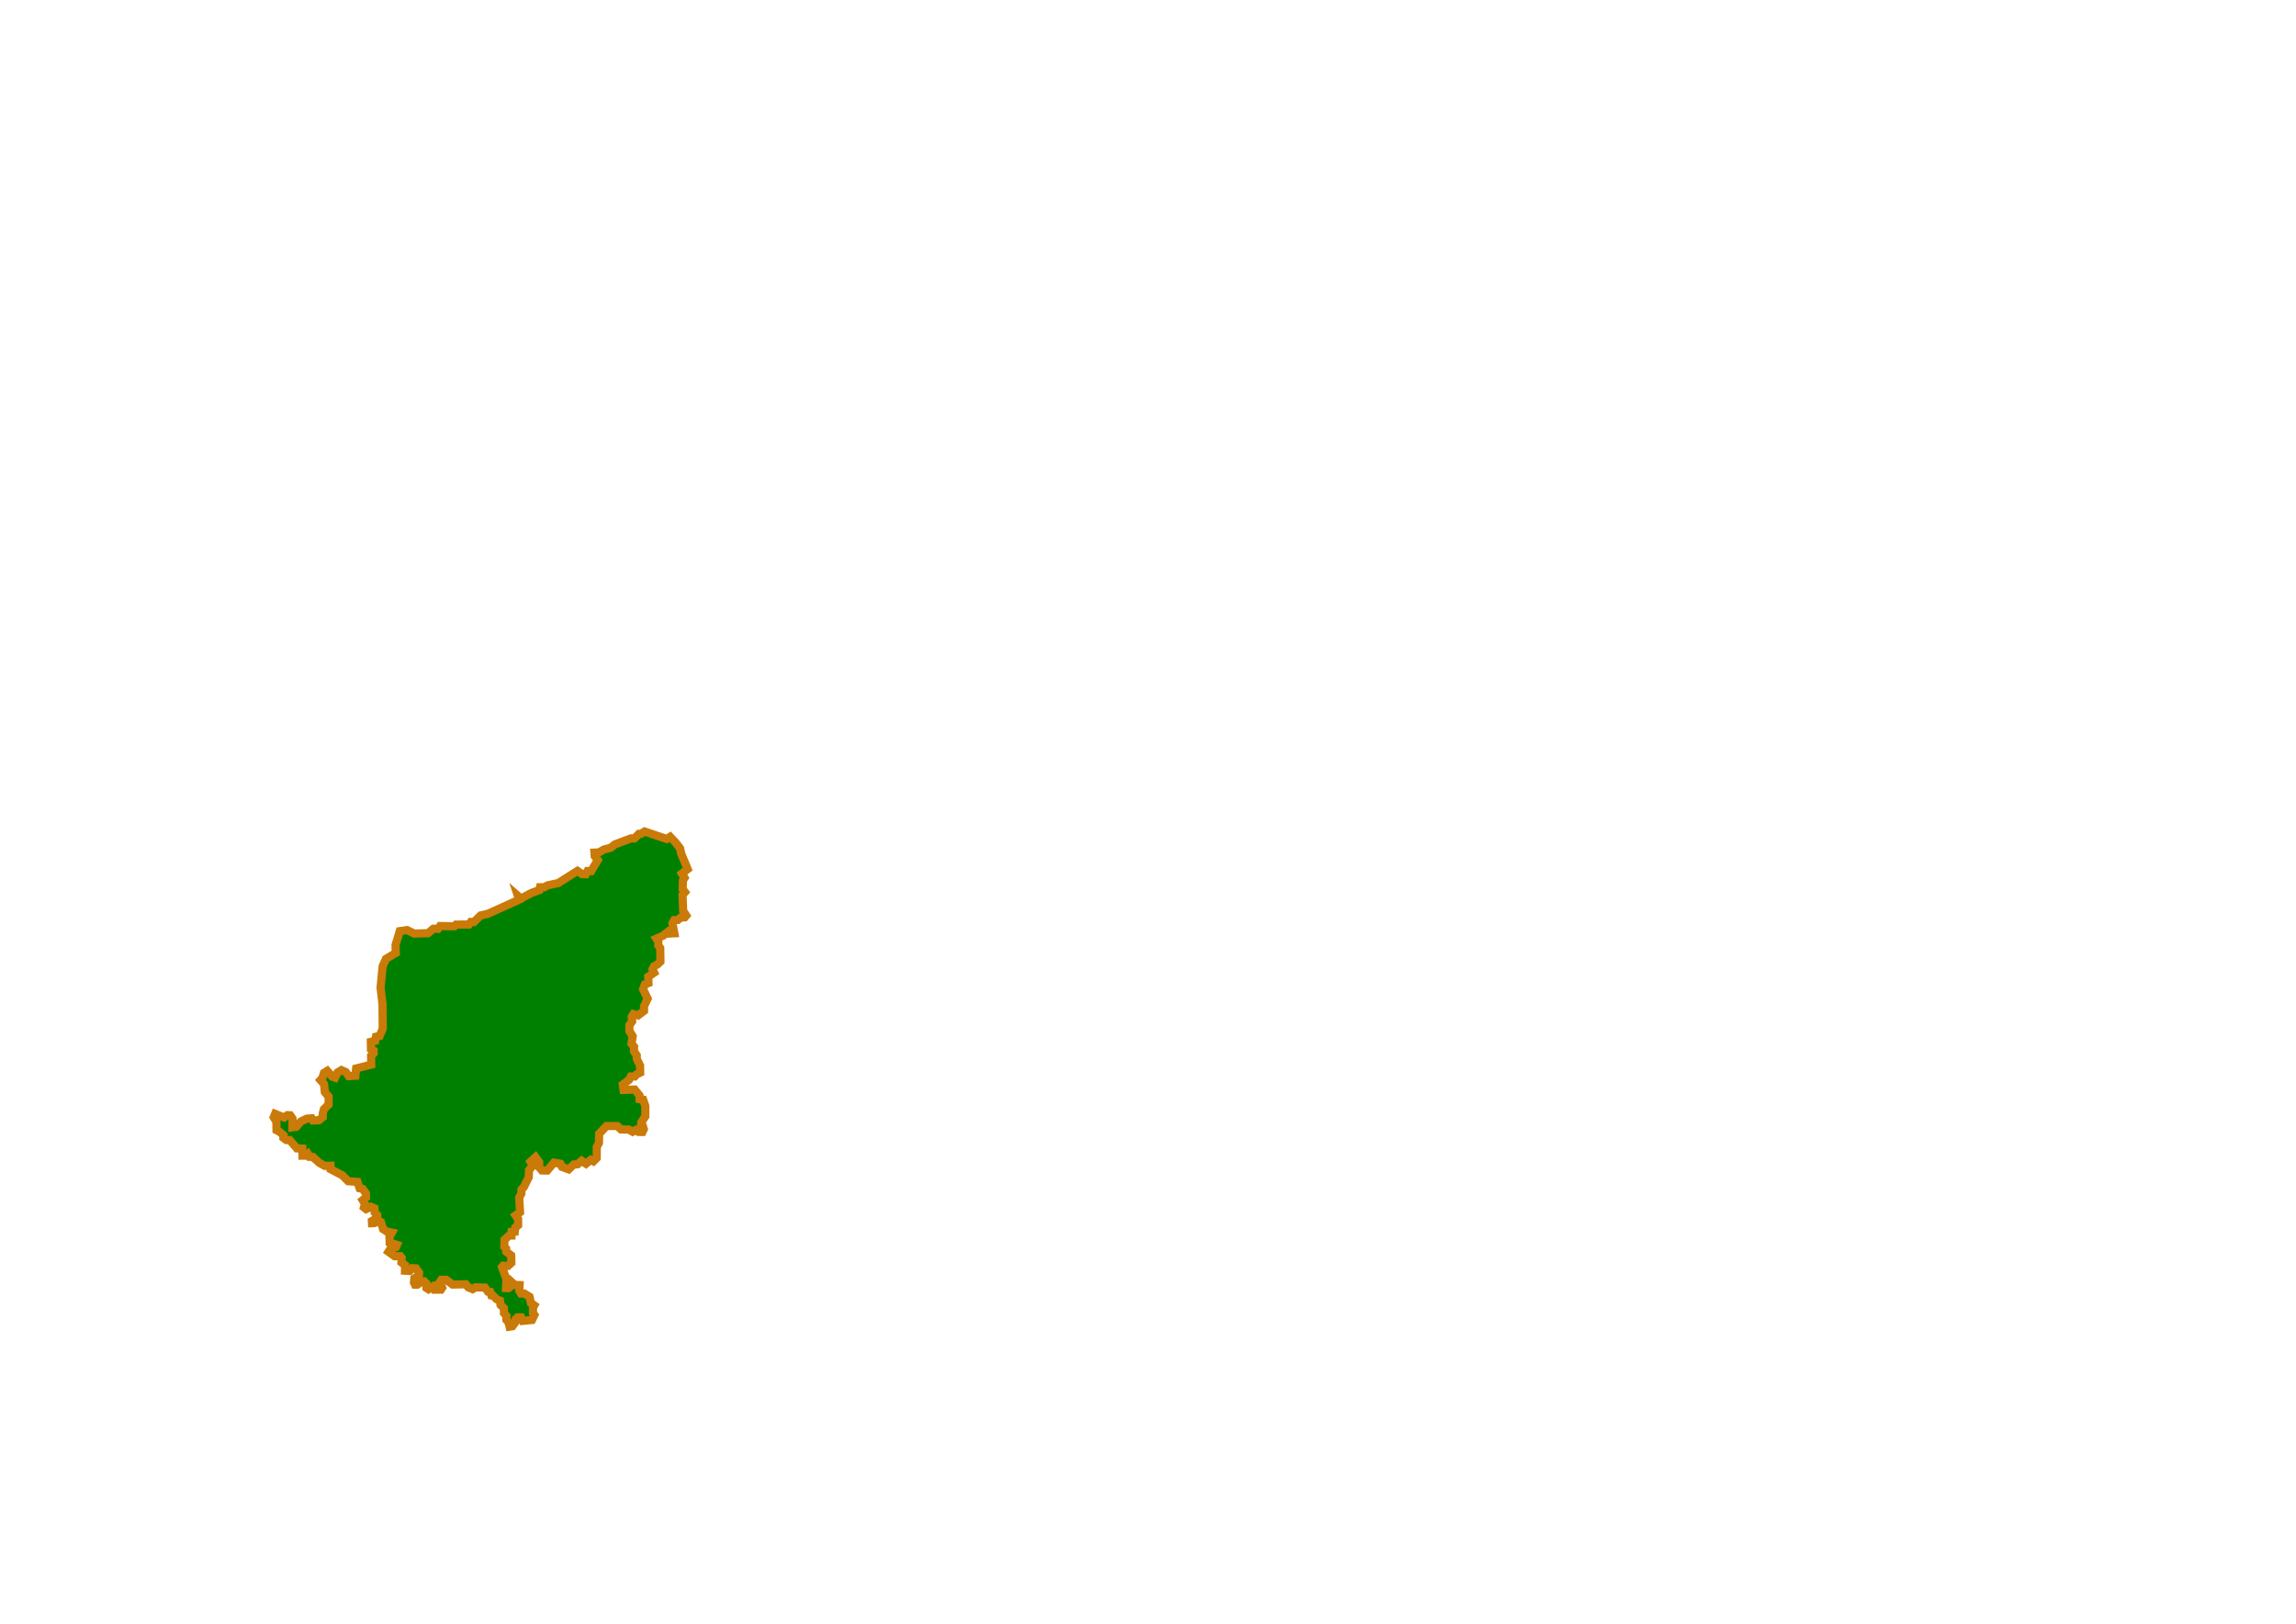 <?xml version="1.0" encoding="UTF-8" standalone="no"?>
<!-- Created with Inkscape (http://www.inkscape.org/) -->
<svg
   xmlns:dc="http://purl.org/dc/elements/1.1/"
   xmlns:cc="http://web.resource.org/cc/"
   xmlns:rdf="http://www.w3.org/1999/02/22-rdf-syntax-ns#"
   xmlns:svg="http://www.w3.org/2000/svg"
   xmlns="http://www.w3.org/2000/svg"
   xmlns:sodipodi="http://sodipodi.sourceforge.net/DTD/sodipodi-0.dtd"
   xmlns:inkscape="http://www.inkscape.org/namespaces/inkscape"
   id="svg2"
   sodipodi:version="0.32"
   inkscape:version="0.45.1"
   width="841.89pt"
   height="595.276pt"
   version="1.0"
   sodipodi:docbase="C:\Documents and Settings\Rendszergazda\Dokumentumok"
   sodipodi:docname="HU_counties_colored.svg"
   inkscape:output_extension="org.inkscape.output.svg.inkscape">
  <defs
     id="defs5" />
  <sodipodi:namedview
     inkscape:window-height="938"
     inkscape:window-width="1280"
     inkscape:pageshadow="2"
     inkscape:pageopacity="0.0"
     borderopacity="1.0"
     bordercolor="#666666"
     pagecolor="#ffffff"
     id="base"
     inkscape:zoom="0.70710675"
     inkscape:cx="593.90944"
     inkscape:cy="359.12462"
     inkscape:window-x="-4"
     inkscape:window-y="-4"
     inkscape:current-layer="svg2" />
  <path
     id="path1337"
     style="fill:#008000;fill-opacity:1;fill-rule:evenodd;stroke:#c97a08;stroke-width:4;stroke-linecap:butt;stroke-linejoin:miter;stroke-opacity:1;stroke-dasharray:none"
     d="M 237.125,629.407 L 232.5,629.282 L 231.062,630.157 L 228.938,629.282 L 227.75,627.782 L 221.25,627.907 L 218.125,625.594 L 215.812,625.594 L 215,626.782 L 216.188,629.469 L 215.562,630.407 L 213,630.407 L 213,629.282 L 212,628.594 L 209.5,630.219 L 208.5,629.594 L 208.438,627.407 L 207.438,626.344 L 206.312,626.407 L 204.062,627.969 L 202.875,627.969 L 202.375,626.907 L 202.562,624.907 L 204.812,623.594 L 204.875,622.094 L 203.375,620.032 L 201.5,619.907 L 200.312,621.282 L 198,621.157 L 198.062,618.469 L 196.25,617.094 L 196.375,614.844 L 195.688,614.032 L 193,614.094 L 189.938,611.907 L 190.75,610.657 L 193.625,609.594 L 194.062,608.532 L 190.5,607.407 L 190.438,604.532 L 191.562,602.532 L 189.188,602.032 L 187.312,600.844 L 186.25,597.407 L 184.938,596.594 L 183.125,597.844 L 181.875,597.907 L 181.812,596.844 L 184.438,595.344 L 184.438,593.969 L 183.188,592.719 L 183.062,590.657 L 181.312,589.907 L 179,591.032 L 177.938,590.219 L 178.438,588.532 L 177.312,586.657 L 178.938,585.344 L 178.938,583.407 L 177.312,581.157 L 175.812,580.844 L 174.75,577.719 L 170.25,577.407 L 167.375,574.532 L 161.625,571.532 L 161.562,569.844 L 158.75,569.907 L 156,568.344 L 152.938,565.532 L 151.312,565.469 L 150.5,564.032 L 149.375,564.907 L 147.875,564.907 L 147.812,561.469 L 145.125,561.344 L 141.625,557.282 L 140,557.282 L 138.562,556.219 L 138.625,554.969 L 136.812,553.344 L 135.188,552.469 L 135.125,548.219 L 133.812,546.157 L 134.5,544.469 L 138.938,546.282 L 140.562,545.094 L 141.875,545.157 L 143,546.782 L 143,551.032 L 144.875,550.782 L 147.062,548.219 L 149.938,546.844 L 152.375,546.657 L 153,547.719 L 155.875,547.594 L 157.812,546.032 L 157.812,544.157 L 158.375,542.157 L 160.625,539.969 L 160.688,536.094 L 158.812,533.844 L 158.438,529.969 L 156.688,527.969 L 157.625,526.969 L 158.375,524.469 L 160,523.469 L 162.438,526.282 L 163.812,526.782 L 165.062,524.219 L 166.938,523.094 L 169.062,524.032 L 170.5,526.032 L 173.75,525.844 L 174.125,522.282 L 181.5,520.407 L 181.438,516.094 L 182.688,514.844 L 182.688,513.594 L 181.375,512.844 L 181.312,509.282 L 183.438,508.782 L 183.812,506.782 L 185.625,506.407 L 187.125,502.782 L 187,490.719 L 186.062,482.782 L 187.062,472.344 L 188.688,468.719 L 193.5,465.844 L 193.375,461.969 L 195.438,455.157 L 199.062,454.657 L 202.5,456.344 L 209.312,456.157 L 211.875,453.969 L 214.125,454.032 L 215.125,452.657 L 217.562,452.719 L 222.125,452.782 L 222.938,451.969 L 229.25,451.907 L 230.188,450.657 L 231.688,450.719 L 235,447.469 L 238.438,446.719 L 253.812,439.782 L 253.188,437.907 L 254.688,439.219 L 259.875,436.469 L 263.688,435.094 L 264,433.719 L 266.125,433.719 L 267.688,432.782 L 272.938,431.657 L 282.312,425.719 L 284.562,427.282 L 286.438,427.344 L 287.25,425.782 L 289,425.844 L 292.25,420.407 L 290.75,418.469 L 290.625,416.782 L 292.688,416.719 L 295.375,415.219 L 298.562,414.407 L 300.562,412.782 L 308.562,409.782 L 310.188,409.844 L 312.375,407.594 L 313.312,407.594 L 315.125,406.469 L 325.938,410.094 L 327.625,409.032 L 330.188,411.719 L 332.5,414.719 L 333.062,417.282 L 336.188,424.844 L 333.375,427.032 L 334.688,429.094 L 333.875,430.407 L 333.75,434.657 L 334.875,436.094 L 333.688,437.407 L 334,445.282 L 335.5,447.532 L 334.75,448.407 L 332.812,448.532 L 331.375,449.719 L 329.644,449.761 L 328.76,451.352 L 329.689,456.214 L 326.904,456.346 L 326.374,455.639 L 324.208,457.363 L 320.938,458.821 L 321.866,460.191 L 321.822,462.091 L 322.794,463.461 L 322.883,470.046 L 321.513,471.372 L 319.789,472.3 L 319.038,473.759 L 319.833,475.438 L 316.916,477.471 L 317.049,480.52 L 315.281,481.183 L 314.397,483.526 L 316.625,488.157 L 314.875,491.844 L 314.875,494.094 L 312,496.344 L 309.688,495.719 L 308.875,497.032 L 309.062,499.282 L 307.75,501.094 L 307.688,503.907 L 309.312,506.532 L 308.75,510.219 L 310,511.657 L 309.938,513.844 L 311.312,515.907 L 311.312,517.594 L 312.938,520.907 L 313,524.344 L 311.188,525.219 L 310.312,526.219 L 308.438,526.219 L 307.5,527.907 L 304.5,530.157 L 304.875,532.782 L 310.312,532.594 L 312.625,535.469 L 312.688,537.282 L 314.438,537.532 L 315.5,540.657 L 315.5,545.719 L 313.562,548.594 L 313.375,549.969 L 314.312,550.469 L 314.75,551.969 L 314.107,553.332 L 312.096,553.31 L 310.638,552.426 L 309.268,553.222 L 307.412,552.161 L 303.655,552.117 L 301.799,550.437 L 296.496,550.437 L 292.916,554.238 L 292.828,558.746 L 291.767,560.602 L 291.723,566.082 L 290.132,567.673 L 288.85,566.966 L 286.508,568.866 L 284.387,567.408 L 282.354,569.131 L 280.542,569.22 L 278.023,571.606 L 274.752,570.413 L 273.957,568.866 L 270.819,568.336 L 267.549,572.181 L 264.941,572.137 L 263.615,570.634 L 263.615,568.115 L 261.803,565.64 L 259.373,567.894 L 260.478,569.75 L 258.621,572.092 L 258.533,575.407 L 256.102,580.268 L 254.953,581.462 L 254.909,583.45 L 253.848,585.395 L 254.246,592.599 L 252.081,594.101 L 253.318,595.869 L 253.318,598.918 L 251.904,600.067 L 251.683,602.056 L 250.18,602.145 L 250.092,603.956 L 248.899,603.956 L 246.645,606.034 L 246.556,609.437 L 247.44,610.365 L 247.484,611.823 L 249.915,613.679 L 250.003,617.303 L 248.368,618.806 L 246.026,618.673 L 245.451,619.38 L 247.617,625.346 L 247.396,629.633 L 248.545,629.677 L 249.915,628.573 L 250.313,626.849 L 251.683,628.086 L 254.025,628.175 L 253.893,630.959 L 254.688,632.285 L 256.323,632.285 L 258.887,633.876 L 259.594,636.97 L 261.185,638.074 L 260.61,639.091 L 260.566,641.919 L 261.273,642.803 L 260.08,645.234 L 255.528,645.676 L 254.776,643.952 L 253.009,643.952 L 252.125,644.792 L 251.86,646.427 L 250.534,648.283 L 249.12,648.504 L 248.625,646.407 L 247.562,645.157 L 247.625,643.282 L 246.375,641.844 L 246.375,639.469 L 244.688,637.844 L 244.438,635.782 L 242.812,635.094 L 241,633.282 L 240.25,633.219 L 239.688,631.532 L 238.562,631.407 L 237.125,629.407 z "
     sodipodi:nodetypes="cccccccccccccccccccccccccccccccccccccccccccccccccccccccccccccccccccccccccccccccccccccccccccccccccccccccccccccccccccccccccccccccccccccccccccccccccccccccccccccccccccccccccccccccccccccccccccccccccccccccccccccccccccccccccccccccccccccccccccccccccccccccccccccccccccccccccccccccccccccccccccccccccccccccccccccccccccccccccccccccccccccccccc" />
</svg>
